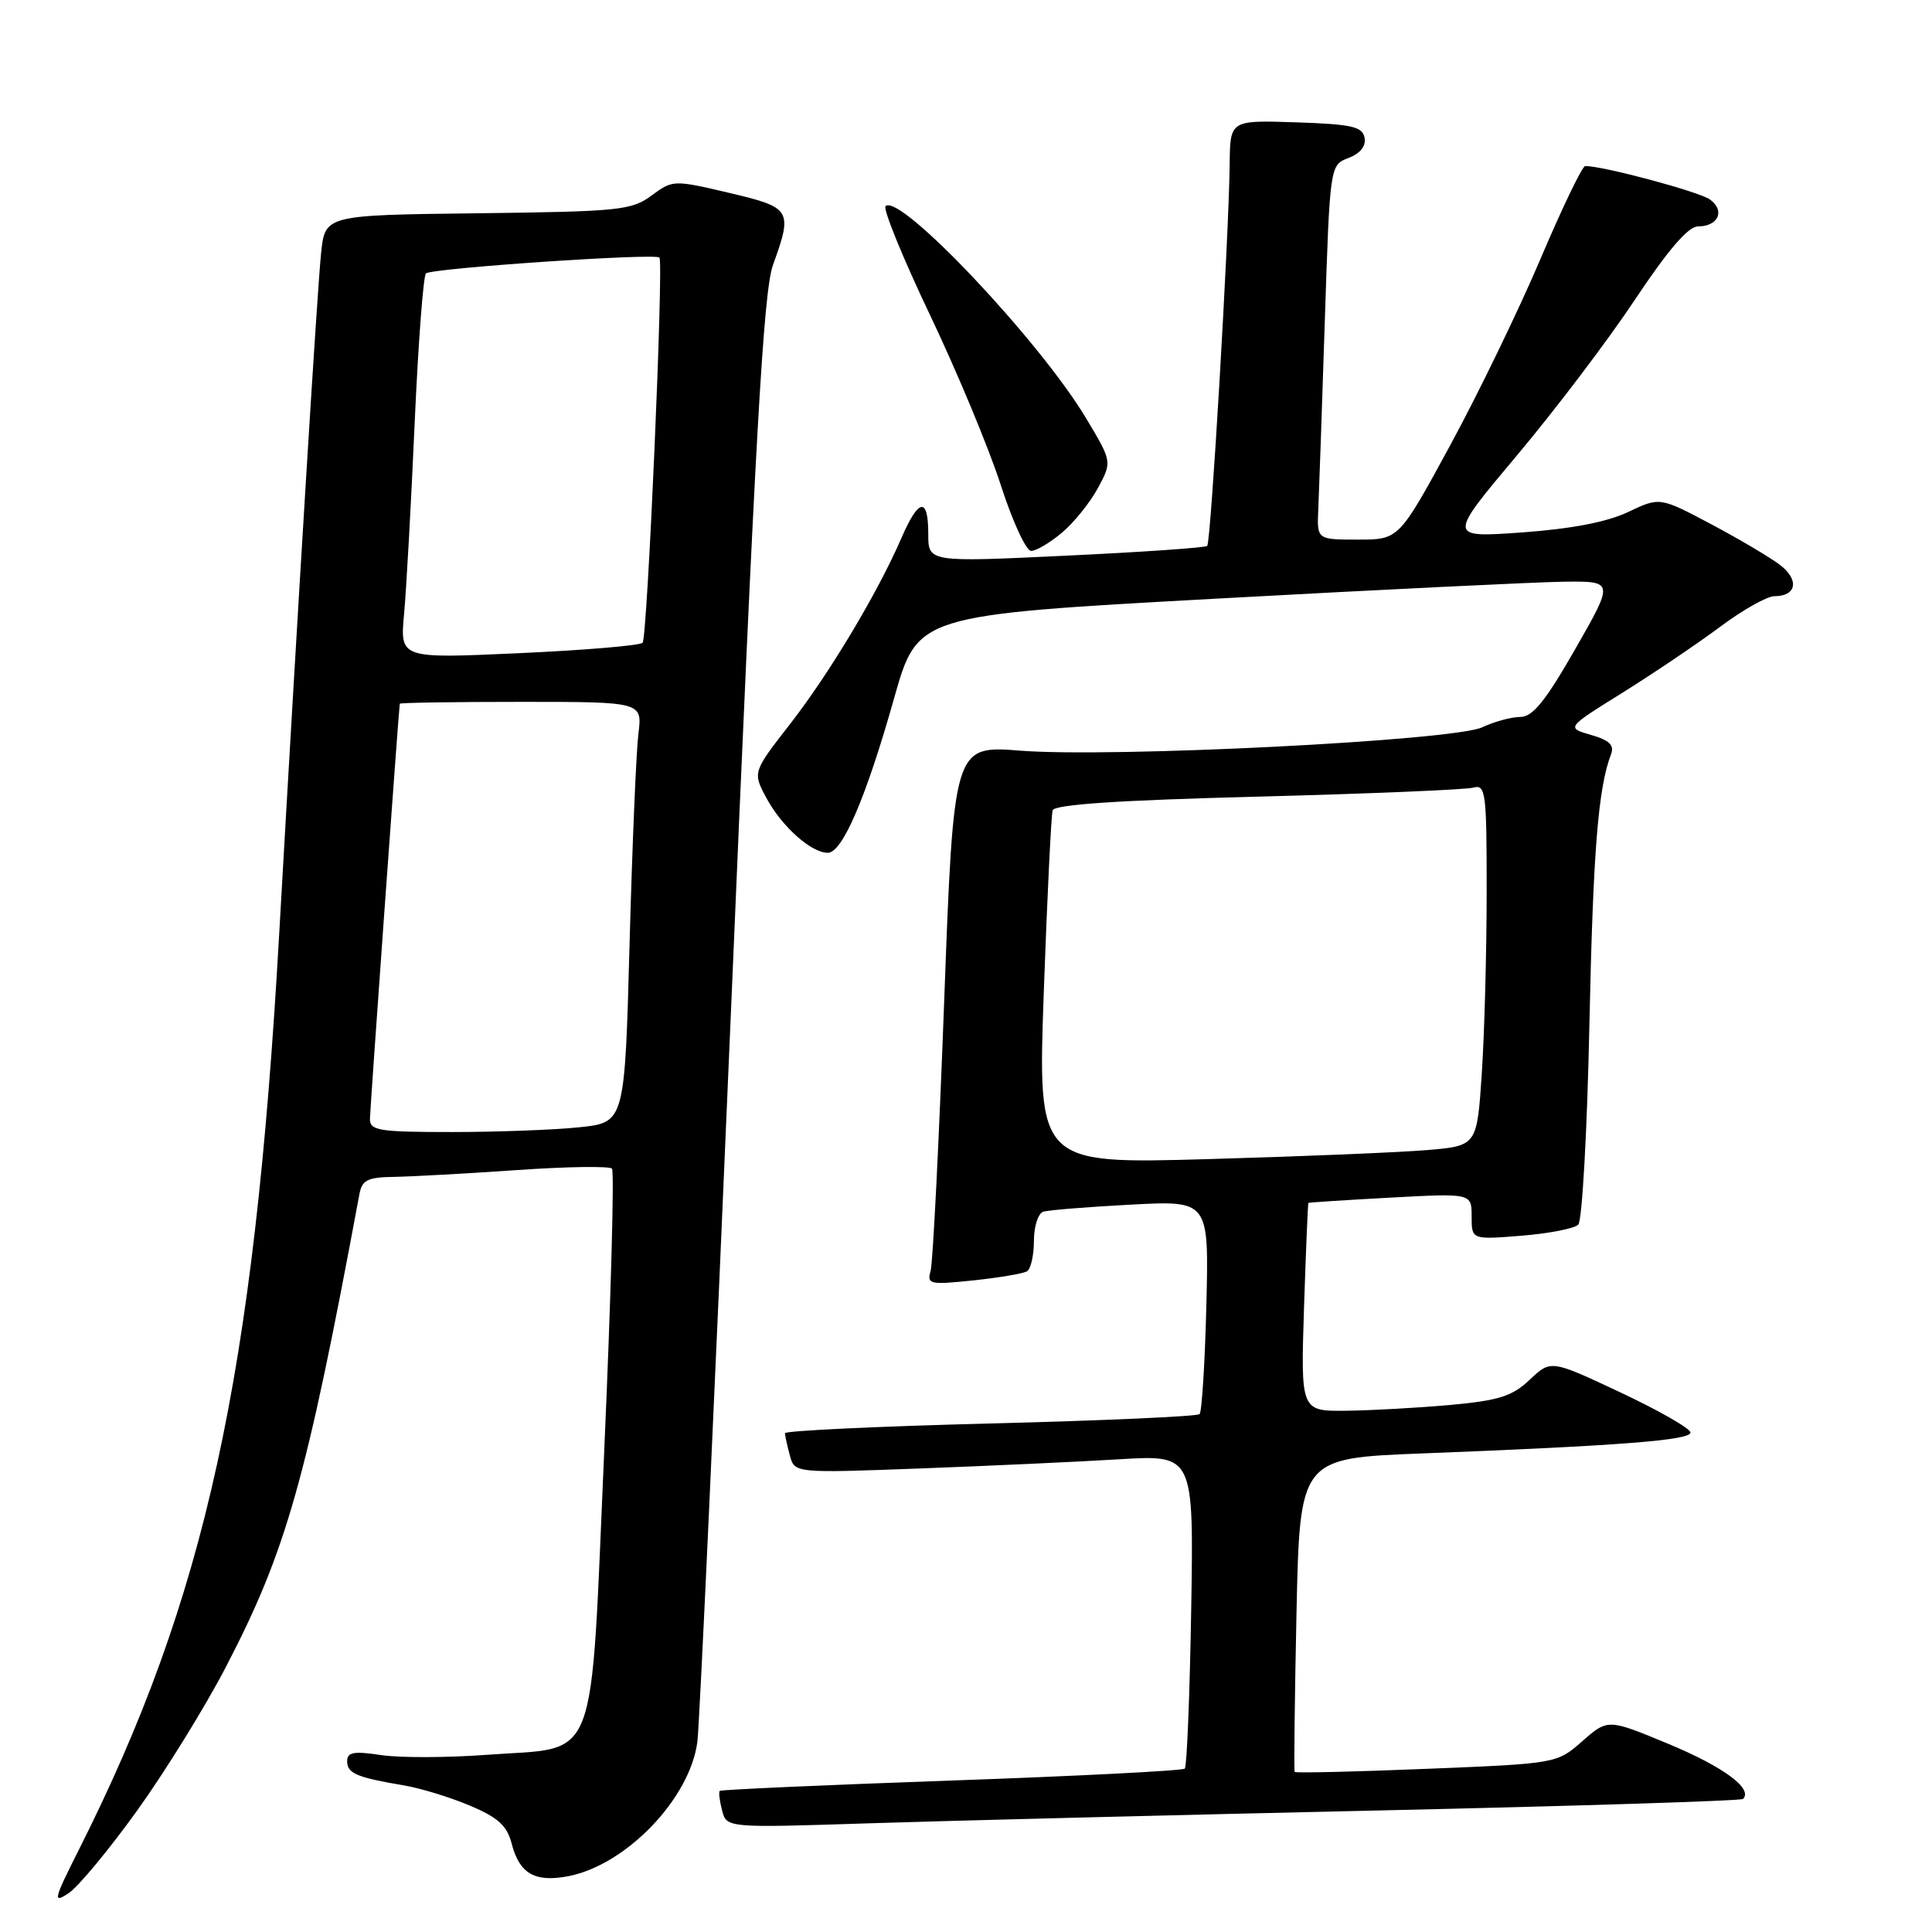 <?xml version="1.0" encoding="UTF-8" standalone="no"?>
<!DOCTYPE svg PUBLIC "-//W3C//DTD SVG 1.1//EN" "http://www.w3.org/Graphics/SVG/1.1/DTD/svg11.dtd" >
<svg xmlns="http://www.w3.org/2000/svg" xmlns:xlink="http://www.w3.org/1999/xlink" version="1.1" viewBox="0 0 256 256">
 <g >
 <path fill="currentColor"
d=" M 18.18 239.90 C 21.89 234.73 27.15 226.22 29.87 221.00 C 37.95 205.48 40.57 196.19 47.62 158.25 C 47.97 156.35 48.70 155.99 52.27 155.94 C 54.60 155.90 61.90 155.50 68.50 155.04 C 75.10 154.58 80.77 154.50 81.09 154.85 C 81.41 155.21 80.96 171.86 80.08 191.85 C 78.18 234.89 79.51 231.40 64.53 232.52 C 59.31 232.91 53.01 232.93 50.52 232.56 C 46.87 232.01 46.00 232.17 46.00 233.37 C 46.00 234.98 47.26 235.52 53.50 236.57 C 55.70 236.94 59.64 238.14 62.25 239.25 C 65.99 240.82 67.18 241.90 67.80 244.29 C 68.82 248.25 70.85 249.44 75.23 248.62 C 82.94 247.17 91.46 238.31 92.41 230.75 C 92.70 228.41 94.72 184.43 96.90 133.00 C 100.07 57.92 101.16 38.64 102.42 35.12 C 105.06 27.81 104.87 27.50 96.59 25.55 C 89.26 23.83 89.15 23.83 86.33 25.91 C 83.69 27.87 82.04 28.03 63.28 28.26 C 43.08 28.50 43.08 28.50 42.55 33.50 C 42.06 38.12 39.50 79.62 36.98 124.00 C 33.66 182.50 27.25 211.73 10.44 245.12 C 7.09 251.77 6.98 252.26 9.10 250.85 C 10.38 250.00 14.46 245.07 18.18 239.90 Z  M 182.50 239.90 C 208.90 239.31 230.71 238.62 230.96 238.37 C 232.31 237.02 228.40 234.13 221.18 231.12 C 213.06 227.74 213.06 227.74 209.67 230.71 C 206.29 233.68 206.29 233.68 189.02 234.38 C 179.52 234.77 171.66 234.95 171.55 234.79 C 171.44 234.63 171.55 225.21 171.79 213.86 C 172.23 193.22 172.23 193.22 188.36 192.59 C 214.61 191.57 224.00 190.84 224.00 189.82 C 224.00 189.30 219.84 186.91 214.75 184.52 C 205.50 180.17 205.50 180.17 202.71 182.81 C 200.39 185.01 198.62 185.57 192.21 186.16 C 187.97 186.54 181.77 186.89 178.42 186.93 C 172.35 187.00 172.35 187.00 172.79 173.25 C 173.04 165.69 173.30 159.45 173.37 159.39 C 173.44 159.33 178.34 159.01 184.25 158.69 C 195.00 158.11 195.00 158.11 195.00 161.19 C 195.00 164.27 195.00 164.27 201.59 163.74 C 205.22 163.45 208.61 162.79 209.13 162.27 C 209.64 161.76 210.31 149.90 210.60 135.92 C 211.09 112.77 211.76 104.39 213.48 99.91 C 213.93 98.74 213.22 98.07 210.81 97.38 C 207.53 96.43 207.53 96.43 215.02 91.77 C 219.13 89.20 224.94 85.28 227.93 83.05 C 230.92 80.82 234.15 79.00 235.12 79.00 C 238.04 79.00 238.45 76.85 235.89 74.88 C 234.58 73.87 230.45 71.43 226.72 69.45 C 219.93 65.85 219.93 65.85 215.72 67.85 C 212.92 69.18 208.19 70.08 201.67 70.55 C 191.84 71.25 191.84 71.25 200.98 60.37 C 206.01 54.39 213.05 45.11 216.61 39.75 C 221.01 33.13 223.70 30.00 224.99 30.00 C 227.68 30.00 228.62 27.92 226.59 26.44 C 225.17 25.41 212.49 22.00 210.05 22.00 C 209.66 22.00 207.00 27.53 204.13 34.29 C 201.26 41.05 195.86 52.19 192.14 59.04 C 185.36 71.50 185.36 71.50 179.93 71.50 C 174.50 71.50 174.50 71.50 174.68 67.50 C 174.78 65.30 175.17 54.13 175.54 42.68 C 176.22 21.87 176.22 21.87 178.69 20.93 C 180.25 20.33 181.02 19.36 180.81 18.25 C 180.53 16.77 179.12 16.46 171.74 16.21 C 163.00 15.92 163.00 15.92 162.94 21.71 C 162.83 31.43 160.45 71.89 159.96 72.34 C 159.71 72.57 151.29 73.16 141.25 73.63 C 123.00 74.50 123.00 74.50 123.00 70.75 C 123.00 65.82 121.74 66.00 119.46 71.25 C 116.32 78.52 109.91 89.22 104.71 95.91 C 99.72 102.32 99.72 102.32 101.56 105.75 C 103.60 109.53 107.49 113.00 109.69 113.00 C 111.62 113.00 114.76 105.69 118.48 92.50 C 121.59 81.50 121.59 81.50 161.05 79.33 C 182.75 78.14 203.51 77.13 207.19 77.08 C 213.88 77.00 213.88 77.00 208.73 86.00 C 204.77 92.92 203.09 95.00 201.44 95.00 C 200.27 95.00 198.00 95.62 196.40 96.37 C 192.65 98.14 147.51 100.42 135.24 99.47 C 126.37 98.77 126.37 98.77 125.11 132.64 C 124.42 151.26 123.61 167.36 123.31 168.40 C 122.80 170.18 123.20 170.26 128.97 169.66 C 132.38 169.30 135.58 168.76 136.09 168.45 C 136.59 168.14 137.00 166.32 137.00 164.41 C 137.00 162.50 137.56 160.76 138.25 160.55 C 138.94 160.34 144.16 159.92 149.85 159.62 C 160.19 159.07 160.19 159.07 159.85 172.95 C 159.66 180.59 159.25 187.08 158.95 187.38 C 158.65 187.68 146.16 188.24 131.20 188.62 C 116.24 189.00 104.01 189.58 104.01 189.91 C 104.02 190.23 104.31 191.56 104.66 192.85 C 105.29 195.20 105.29 195.20 121.89 194.58 C 131.03 194.24 142.93 193.69 148.34 193.36 C 158.18 192.77 158.18 192.77 157.84 213.30 C 157.65 224.60 157.27 234.07 156.99 234.35 C 156.71 234.63 142.79 235.34 126.07 235.93 C 109.34 236.52 95.53 237.14 95.37 237.30 C 95.21 237.46 95.35 238.63 95.68 239.90 C 96.29 242.21 96.29 242.21 115.39 241.59 C 125.90 241.25 156.10 240.49 182.50 239.90 Z  M 140.72 70.58 C 142.30 69.25 144.44 66.59 145.48 64.67 C 147.36 61.18 147.36 61.18 143.93 55.45 C 137.78 45.16 119.18 25.48 117.34 27.32 C 116.98 27.69 119.63 34.18 123.23 41.74 C 126.84 49.31 131.05 59.44 132.60 64.25 C 134.15 69.06 135.96 73.00 136.63 73.00 C 137.30 73.00 139.14 71.91 140.72 70.58 Z  M 49.02 148.25 C 49.03 146.98 52.76 95.05 52.97 93.25 C 52.99 93.11 60.23 93.00 69.06 93.00 C 85.12 93.00 85.12 93.00 84.59 97.25 C 84.30 99.59 83.77 112.13 83.42 125.12 C 82.78 148.74 82.78 148.74 76.75 149.37 C 73.42 149.72 65.82 150.00 59.85 150.00 C 50.18 150.00 49.00 149.81 49.02 148.25 Z  M 53.54 81.38 C 53.84 78.15 54.47 66.81 54.94 56.18 C 55.41 45.56 56.09 36.58 56.44 36.23 C 57.13 35.54 86.90 33.52 87.38 34.13 C 87.95 34.86 85.78 84.52 85.15 85.17 C 84.79 85.54 77.41 86.16 68.75 86.55 C 53.00 87.27 53.00 87.27 53.54 81.38 Z  M 138.31 131.37 C 138.76 118.79 139.29 107.99 139.48 107.37 C 139.73 106.60 148.23 106.03 166.67 105.56 C 181.43 105.17 194.29 104.64 195.25 104.36 C 196.86 103.91 197.00 105.02 196.99 118.18 C 196.99 126.06 196.70 136.85 196.35 142.16 C 195.71 151.83 195.71 151.83 189.10 152.39 C 185.47 152.70 172.38 153.24 160.00 153.59 C 137.50 154.23 137.50 154.23 138.31 131.37 Z "/>
</g>
</svg>